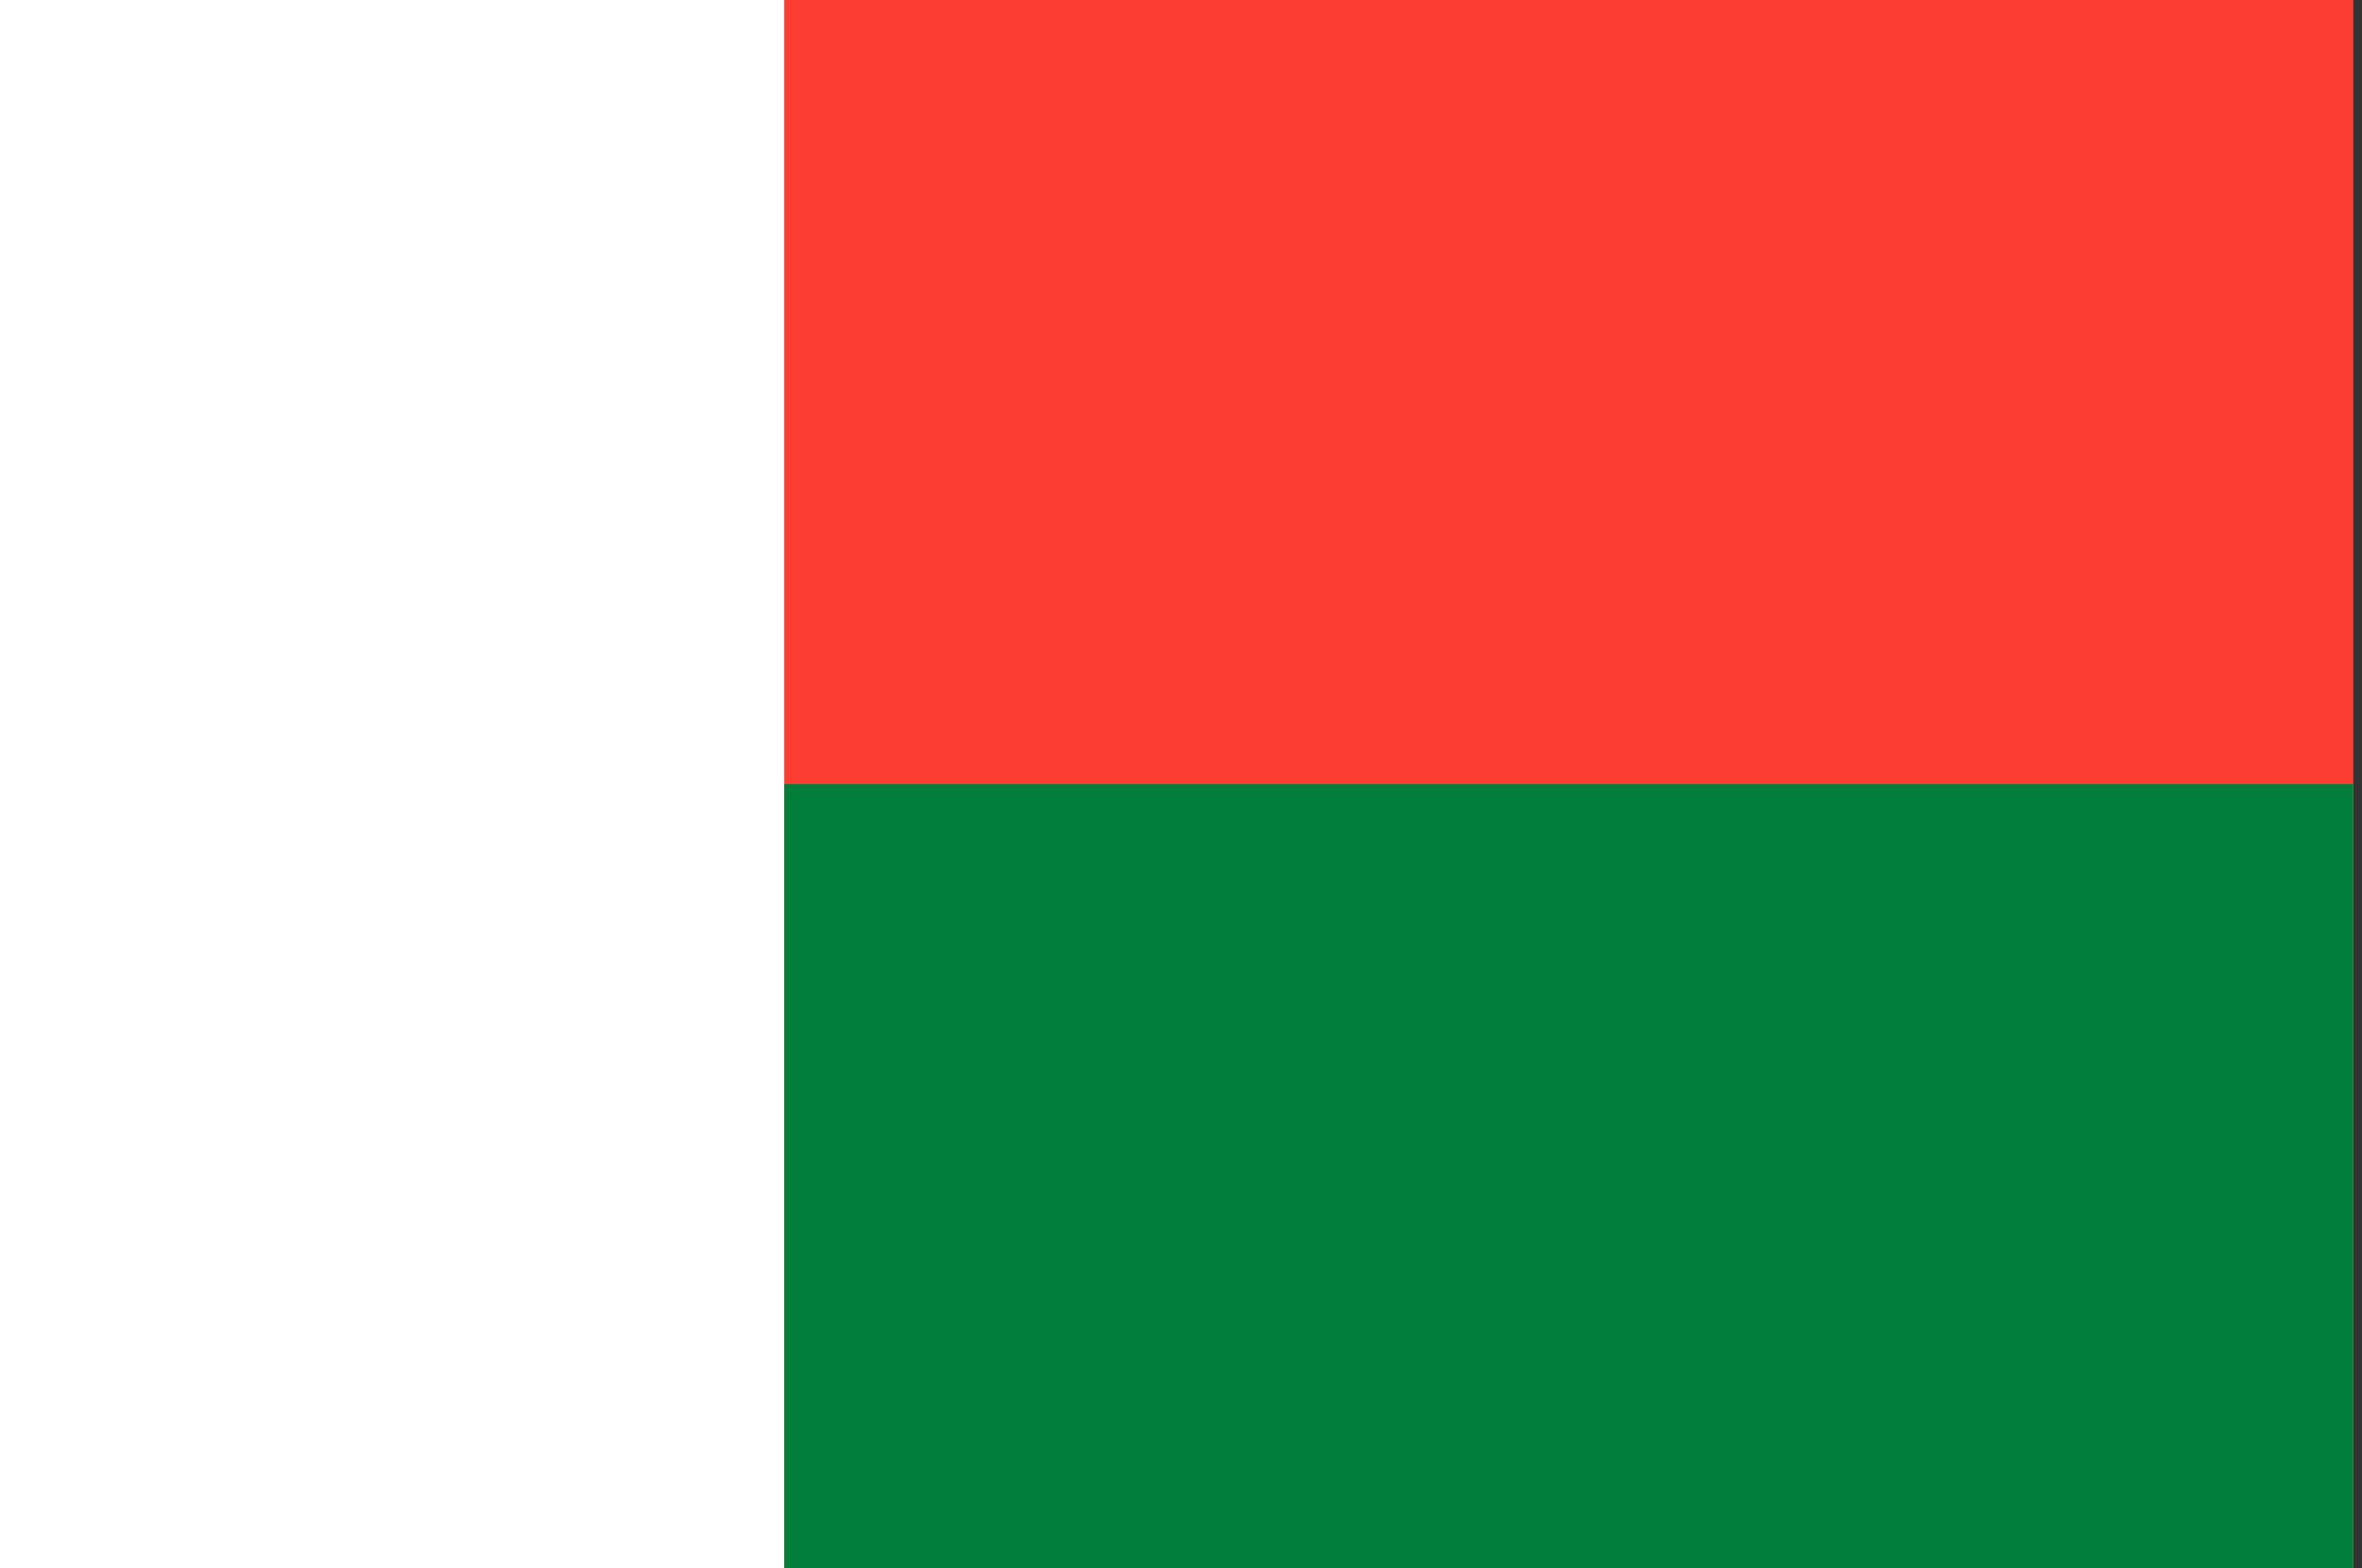 <?xml version="1.0" encoding="UTF-8"?>
<svg xmlns="http://www.w3.org/2000/svg" xmlns:xlink="http://www.w3.org/1999/xlink" width="128pt" height="85pt" viewBox="0 0 128 85" version="1.1">
<rect x="0" y="0" width="128" height="85" fill="#333333" stroke="none"/>
<defs>
<clipPath id="clip1">
  <path d="M 0 0 L 127.68 0 L 127.68 85 L 0 85 Z M 0 0 "/>
</clipPath>
<clipPath id="clip2">
  <path d="M 42 0 L 127.68 0 L 127.68 85 L 42 85 Z M 42 0 "/>
</clipPath>
<clipPath id="clip3">
  <path d="M 42 42 L 127.68 42 L 127.68 85 L 42 85 Z M 42 42 "/>
</clipPath>
</defs>
<g id="surface662">
<g clip-path="url(#clip1)" clip-rule="nonzero">
<path style=" stroke:none;fill-rule:evenodd;fill:rgb(99.998%,99.998%,99.998%);fill-opacity:1;" d="M 0 0 L 127.5 0 L 127.5 85 L 0 85 Z M 0 0 "/>
</g>
<g clip-path="url(#clip2)" clip-rule="nonzero">
<path style=" stroke:none;fill-rule:evenodd;fill:rgb(98.822%,23.921%,19.608%);fill-opacity:1;" d="M 42.5 0 L 127.5 0 L 127.5 85 L 42.5 85 Z M 42.5 0 "/>
</g>
<g clip-path="url(#clip3)" clip-rule="nonzero">
<path style=" stroke:none;fill-rule:evenodd;fill:rgb(0%,49.411%,22.745%);fill-opacity:1;" d="M 42.5 42.5 L 127.5 42.5 L 127.5 85 L 42.5 85 Z M 42.5 42.5 "/>
</g>
</g>
</svg>
